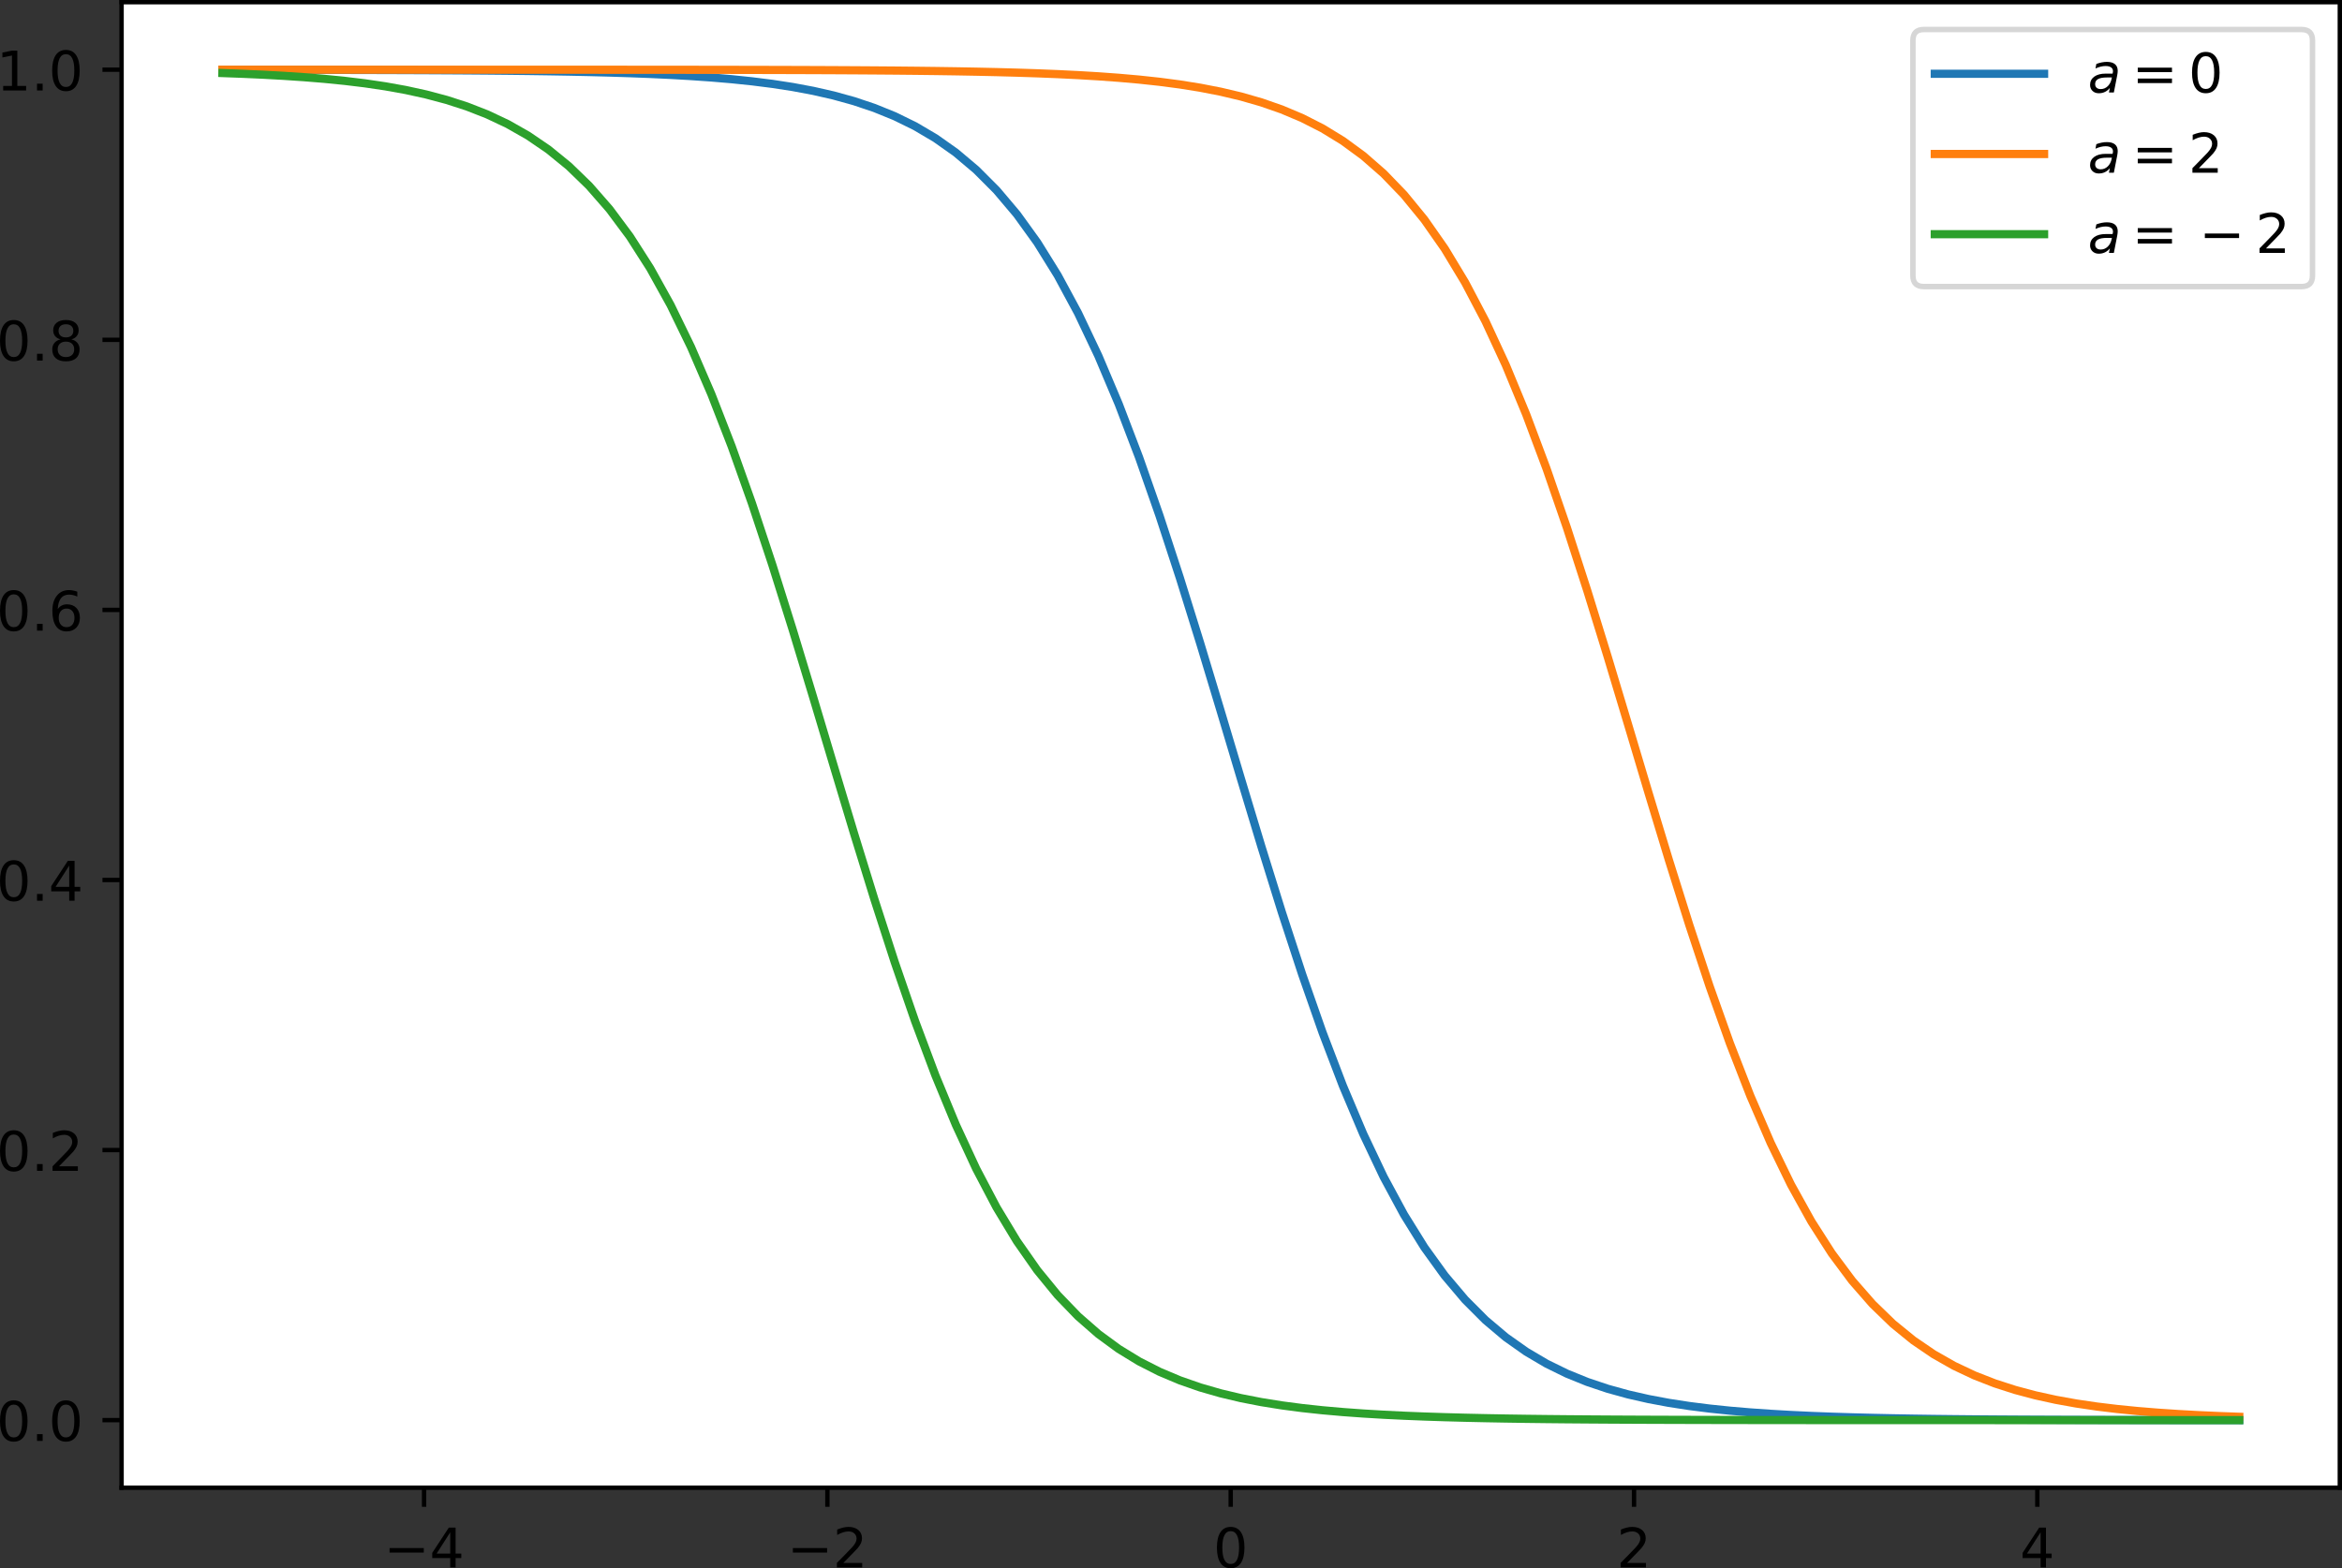 <?xml version="1.0" encoding="UTF-8" standalone="no"?>
<!-- Created with matplotlib (http://matplotlib.org/) -->

<svg
   xmlns:dc="http://purl.org/dc/elements/1.1/"
   xmlns:cc="http://creativecommons.org/ns#"
   xmlns:rdf="http://www.w3.org/1999/02/22-rdf-syntax-ns#"
   xmlns:svg="http://www.w3.org/2000/svg"
   xmlns="http://www.w3.org/2000/svg"
   xmlns:xlink="http://www.w3.org/1999/xlink"
   xmlns:sodipodi="http://sodipodi.sourceforge.net/DTD/sodipodi-0.dtd"
   xmlns:inkscape="http://www.inkscape.org/namespaces/inkscape"
   height="286.941pt"
   version="1.1"
   viewBox="0 0 428.462 286.941"
   width="428.462pt"
   id="svg498"
   sodipodi:docname="sigmoida_a.svg"
   inkscape:version="0.92.2 (5c3e80d, 2017-08-06)">
  <rect x="0" y="0" width="428.462" height="286.941" fill="#333333" stroke="none"/>
  <sodipodi:namedview
     pagecolor="#ffffff"
     bordercolor="#666666"
     borderopacity="1"
     objecttolerance="10"
     gridtolerance="10"
     guidetolerance="10"
     inkscape:pageopacity="0"
     inkscape:pageshadow="2"
     inkscape:window-width="1366"
     inkscape:window-height="705"
     id="namedview500"
     showgrid="false"
     inkscape:zoom="0.52296439"
     inkscape:cx="614.76927"
     inkscape:cy="128.0003"
     inkscape:window-x="-8"
     inkscape:window-y="-8"
     inkscape:window-maximized="1"
     inkscape:current-layer="svg498"
     fit-margin-top="0"
     fit-margin-left="0"
     fit-margin-right="0"
     fit-margin-bottom="0" />
  <defs
     id="defs4"
     style="stroke-linecap:butt;stroke-linejoin:round">
    <style
       type="text/css"
       id="style2">
*{stroke-linecap:butt;stroke-linejoin:round;}
  </style>
  </defs>
  <g
     style="stroke-linecap:butt;stroke-linejoin:round"
     id="axes_1"
     transform="translate(-121.756,-42.8)">
    <g
       style="stroke-linecap:butt;stroke-linejoin:round"
       id="patch_2">
      <path
         inkscape:connector-curvature="0"
         id="path9"
         style="fill:#ffffff;stroke-linecap:butt;stroke-linejoin:round"
         d="M 144,315 H 549.818 V 43.2 H 144 Z" />
    </g>
    <g
       style="stroke-linecap:butt;stroke-linejoin:round"
       id="matplotlib.axis_1">
      <g
         style="stroke-linecap:butt;stroke-linejoin:round"
         id="xtick_1">
        <g
           style="stroke-linecap:butt;stroke-linejoin:round"
           id="line2d_1">
          <defs
             id="defs13">
            <path
               inkscape:connector-curvature="0"
               style="stroke:#000000;stroke-width:0.8;stroke-linecap:butt;stroke-linejoin:round"
               id="m2a23485e33"
               d="M 0,0 V 3.5" />
          </defs>
          <g
             style="stroke-linecap:butt;stroke-linejoin:round"
             id="g17">
            <use
               height="100%"
               width="100%"
               id="use15"
               y="315"
               xlink:href="#m2a23485e33"
               x="199.339"
               style="stroke:#000000;stroke-width:0.8;stroke-linecap:butt;stroke-linejoin:round" />
          </g>
        </g>
        <g
           style="stroke-linecap:butt;stroke-linejoin:round"
           id="text_1">
          <!-- −4 -->
          <defs
             id="defs22">
            <path
               style="stroke-linecap:butt;stroke-linejoin:round"
               inkscape:connector-curvature="0"
               id="DejaVuSans-2212"
               d="M 10.594,35.5 H 73.188 V 27.203 H 10.594 Z" />
            <path
               style="stroke-linecap:butt;stroke-linejoin:round"
               inkscape:connector-curvature="0"
               id="DejaVuSans-34"
               d="M 37.797,64.312 12.891,25.391 h 24.906 z m -2.594,8.594 h 12.406 V 25.391 h 10.406 V 17.188 H 47.609 V 0 h -9.812 V 17.188 H 4.891 v 9.516 z" />
          </defs>
          <g
             style="stroke-linecap:butt;stroke-linejoin:round"
             id="g28"
             transform="matrix(0.1,0,0,-0.1,191.968,329.598)">
            <use
               height="100%"
               width="100%"
               y="0"
               x="0"
               style="stroke-linecap:butt;stroke-linejoin:round"
               id="use24"
               xlink:href="#DejaVuSans-2212" />
            <use
               height="100%"
               width="100%"
               y="0"
               style="stroke-linecap:butt;stroke-linejoin:round"
               id="use26"
               xlink:href="#DejaVuSans-34"
               x="83.789" />
          </g>
        </g>
      </g>
      <g
         style="stroke-linecap:butt;stroke-linejoin:round"
         id="xtick_2">
        <g
           style="stroke-linecap:butt;stroke-linejoin:round"
           id="line2d_2">
          <g
             style="stroke-linecap:butt;stroke-linejoin:round"
             id="g34">
            <use
               height="100%"
               width="100%"
               id="use32"
               y="315"
               xlink:href="#m2a23485e33"
               x="273.124"
               style="stroke:#000000;stroke-width:0.8;stroke-linecap:butt;stroke-linejoin:round" />
          </g>
        </g>
        <g
           style="stroke-linecap:butt;stroke-linejoin:round"
           id="text_2">
          <!-- −2 -->
          <defs
             id="defs38">
            <path
               style="stroke-linecap:butt;stroke-linejoin:round"
               inkscape:connector-curvature="0"
               id="DejaVuSans-32"
               d="M 19.188,8.297 H 53.609 V 0 H 7.328 v 8.297 q 5.609,5.812 15.297,15.594 9.703,9.797 12.188,12.641 4.734,5.312 6.609,9 1.891,3.688 1.891,7.25 0,5.812 -4.078,9.469 -4.078,3.672 -10.625,3.672 -4.641,0 -9.797,-1.609 -5.141,-1.609 -11,-4.891 v 9.969 Q 13.766,71.781 18.938,73 q 5.188,1.219 9.484,1.219 11.328,0 18.062,-5.672 6.734,-5.656 6.734,-15.125 0,-4.5 -1.688,-8.531 Q 49.859,40.875 45.406,35.406 44.188,33.984 37.641,27.219 31.109,20.453 19.188,8.297 Z" />
          </defs>
          <g
             style="stroke-linecap:butt;stroke-linejoin:round"
             id="g44"
             transform="matrix(0.1,0,0,-0.1,265.753,329.598)">
            <use
               height="100%"
               width="100%"
               y="0"
               x="0"
               style="stroke-linecap:butt;stroke-linejoin:round"
               id="use40"
               xlink:href="#DejaVuSans-2212" />
            <use
               height="100%"
               width="100%"
               y="0"
               style="stroke-linecap:butt;stroke-linejoin:round"
               id="use42"
               xlink:href="#DejaVuSans-32"
               x="83.789" />
          </g>
        </g>
      </g>
      <g
         style="stroke-linecap:butt;stroke-linejoin:round"
         id="xtick_3">
        <g
           style="stroke-linecap:butt;stroke-linejoin:round"
           id="line2d_3">
          <g
             style="stroke-linecap:butt;stroke-linejoin:round"
             id="g50">
            <use
               height="100%"
               width="100%"
               id="use48"
               y="315"
               xlink:href="#m2a23485e33"
               x="346.909"
               style="stroke:#000000;stroke-width:0.8;stroke-linecap:butt;stroke-linejoin:round" />
          </g>
        </g>
        <g
           style="stroke-linecap:butt;stroke-linejoin:round"
           id="text_3">
          <!-- 0 -->
          <defs
             id="defs54">
            <path
               style="stroke-linecap:butt;stroke-linejoin:round"
               inkscape:connector-curvature="0"
               id="DejaVuSans-30"
               d="m 31.781,66.406 q -7.609,0 -11.453,-7.5 Q 16.5,51.422 16.5,36.375 q 0,-14.984 3.828,-22.484 3.844,-7.5 11.453,-7.5 7.672,0 11.5,7.5 3.844,7.5 3.844,22.484 0,15.047 -3.844,22.531 -3.828,7.5 -11.5,7.5 z m 0,7.812 q 12.266,0 18.734,-9.703 6.469,-9.688 6.469,-28.141 0,-18.406 -6.469,-28.109 -6.469,-9.688 -18.734,-9.688 -12.25,0 -18.719,9.688 Q 6.594,17.969 6.594,36.375 q 0,18.453 6.469,28.141 6.469,9.703 18.719,9.703 z" />
          </defs>
          <g
             style="stroke-linecap:butt;stroke-linejoin:round"
             id="g58"
             transform="matrix(0.1,0,0,-0.1,343.728,329.598)">
            <use
               height="100%"
               width="100%"
               y="0"
               x="0"
               style="stroke-linecap:butt;stroke-linejoin:round"
               id="use56"
               xlink:href="#DejaVuSans-30" />
          </g>
        </g>
      </g>
      <g
         style="stroke-linecap:butt;stroke-linejoin:round"
         id="xtick_4">
        <g
           style="stroke-linecap:butt;stroke-linejoin:round"
           id="line2d_4">
          <g
             style="stroke-linecap:butt;stroke-linejoin:round"
             id="g64">
            <use
               height="100%"
               width="100%"
               id="use62"
               y="315"
               xlink:href="#m2a23485e33"
               x="420.694"
               style="stroke:#000000;stroke-width:0.8;stroke-linecap:butt;stroke-linejoin:round" />
          </g>
        </g>
        <g
           style="stroke-linecap:butt;stroke-linejoin:round"
           id="text_4">
          <!-- 2 -->
          <g
             style="stroke-linecap:butt;stroke-linejoin:round"
             id="g69"
             transform="matrix(0.1,0,0,-0.1,417.513,329.598)">
            <use
               height="100%"
               width="100%"
               y="0"
               x="0"
               style="stroke-linecap:butt;stroke-linejoin:round"
               id="use67"
               xlink:href="#DejaVuSans-32" />
          </g>
        </g>
      </g>
      <g
         style="stroke-linecap:butt;stroke-linejoin:round"
         id="xtick_5">
        <g
           style="stroke-linecap:butt;stroke-linejoin:round"
           id="line2d_5">
          <g
             style="stroke-linecap:butt;stroke-linejoin:round"
             id="g75">
            <use
               height="100%"
               width="100%"
               id="use73"
               y="315"
               xlink:href="#m2a23485e33"
               x="494.479"
               style="stroke:#000000;stroke-width:0.8;stroke-linecap:butt;stroke-linejoin:round" />
          </g>
        </g>
        <g
           style="stroke-linecap:butt;stroke-linejoin:round"
           id="text_5">
          <!-- 4 -->
          <g
             style="stroke-linecap:butt;stroke-linejoin:round"
             id="g80"
             transform="matrix(0.1,0,0,-0.1,491.298,329.598)">
            <use
               height="100%"
               width="100%"
               y="0"
               x="0"
               style="stroke-linecap:butt;stroke-linejoin:round"
               id="use78"
               xlink:href="#DejaVuSans-34" />
          </g>
        </g>
      </g>
    </g>
    <g
       style="stroke-linecap:butt;stroke-linejoin:round"
       id="matplotlib.axis_2">
      <g
         style="stroke-linecap:butt;stroke-linejoin:round"
         id="ytick_1">
        <g
           style="stroke-linecap:butt;stroke-linejoin:round"
           id="line2d_6">
          <defs
             id="defs86">
            <path
               inkscape:connector-curvature="0"
               style="stroke:#000000;stroke-width:0.8;stroke-linecap:butt;stroke-linejoin:round"
               id="ma8cb53fb38"
               d="M 0,0 H -3.5" />
          </defs>
          <g
             style="stroke-linecap:butt;stroke-linejoin:round"
             id="g90">
            <use
               height="100%"
               width="100%"
               id="use88"
               y="302.646"
               xlink:href="#ma8cb53fb38"
               x="144"
               style="stroke:#000000;stroke-width:0.8;stroke-linecap:butt;stroke-linejoin:round" />
          </g>
        </g>
        <g
           style="stroke-linecap:butt;stroke-linejoin:round"
           id="text_6">
          <!-- 0.0 -->
          <defs
             id="defs94">
            <path
               style="stroke-linecap:butt;stroke-linejoin:round"
               inkscape:connector-curvature="0"
               id="DejaVuSans-2e"
               d="M 10.688,12.406 H 21 V 0 H 10.688 Z" />
          </defs>
          <g
             style="stroke-linecap:butt;stroke-linejoin:round"
             id="g102"
             transform="matrix(0.1,0,0,-0.1,121.097,306.445)">
            <use
               height="100%"
               width="100%"
               y="0"
               x="0"
               style="stroke-linecap:butt;stroke-linejoin:round"
               id="use96"
               xlink:href="#DejaVuSans-30" />
            <use
               height="100%"
               width="100%"
               y="0"
               style="stroke-linecap:butt;stroke-linejoin:round"
               id="use98"
               xlink:href="#DejaVuSans-2e"
               x="63.623" />
            <use
               height="100%"
               width="100%"
               y="0"
               style="stroke-linecap:butt;stroke-linejoin:round"
               id="use100"
               xlink:href="#DejaVuSans-30"
               x="95.41" />
          </g>
        </g>
      </g>
      <g
         style="stroke-linecap:butt;stroke-linejoin:round"
         id="ytick_2">
        <g
           style="stroke-linecap:butt;stroke-linejoin:round"
           id="line2d_7">
          <g
             style="stroke-linecap:butt;stroke-linejoin:round"
             id="g108">
            <use
               height="100%"
               width="100%"
               id="use106"
               y="253.227"
               xlink:href="#ma8cb53fb38"
               x="144"
               style="stroke:#000000;stroke-width:0.8;stroke-linecap:butt;stroke-linejoin:round" />
          </g>
        </g>
        <g
           style="stroke-linecap:butt;stroke-linejoin:round"
           id="text_7">
          <!-- 0.2 -->
          <g
             style="stroke-linecap:butt;stroke-linejoin:round"
             id="g117"
             transform="matrix(0.1,0,0,-0.1,121.097,257.027)">
            <use
               height="100%"
               width="100%"
               y="0"
               x="0"
               style="stroke-linecap:butt;stroke-linejoin:round"
               id="use111"
               xlink:href="#DejaVuSans-30" />
            <use
               height="100%"
               width="100%"
               y="0"
               style="stroke-linecap:butt;stroke-linejoin:round"
               id="use113"
               xlink:href="#DejaVuSans-2e"
               x="63.623" />
            <use
               height="100%"
               width="100%"
               y="0"
               style="stroke-linecap:butt;stroke-linejoin:round"
               id="use115"
               xlink:href="#DejaVuSans-32"
               x="95.41" />
          </g>
        </g>
      </g>
      <g
         style="stroke-linecap:butt;stroke-linejoin:round"
         id="ytick_3">
        <g
           style="stroke-linecap:butt;stroke-linejoin:round"
           id="line2d_8">
          <g
             style="stroke-linecap:butt;stroke-linejoin:round"
             id="g123">
            <use
               height="100%"
               width="100%"
               id="use121"
               y="203.809"
               xlink:href="#ma8cb53fb38"
               x="144"
               style="stroke:#000000;stroke-width:0.8;stroke-linecap:butt;stroke-linejoin:round" />
          </g>
        </g>
        <g
           style="stroke-linecap:butt;stroke-linejoin:round"
           id="text_8">
          <!-- 0.4 -->
          <g
             style="stroke-linecap:butt;stroke-linejoin:round"
             id="g132"
             transform="matrix(0.1,0,0,-0.1,121.097,207.608)">
            <use
               height="100%"
               width="100%"
               y="0"
               x="0"
               style="stroke-linecap:butt;stroke-linejoin:round"
               id="use126"
               xlink:href="#DejaVuSans-30" />
            <use
               height="100%"
               width="100%"
               y="0"
               style="stroke-linecap:butt;stroke-linejoin:round"
               id="use128"
               xlink:href="#DejaVuSans-2e"
               x="63.623" />
            <use
               height="100%"
               width="100%"
               y="0"
               style="stroke-linecap:butt;stroke-linejoin:round"
               id="use130"
               xlink:href="#DejaVuSans-34"
               x="95.41" />
          </g>
        </g>
      </g>
      <g
         style="stroke-linecap:butt;stroke-linejoin:round"
         id="ytick_4">
        <g
           style="stroke-linecap:butt;stroke-linejoin:round"
           id="line2d_9">
          <g
             style="stroke-linecap:butt;stroke-linejoin:round"
             id="g138">
            <use
               height="100%"
               width="100%"
               id="use136"
               y="154.391"
               xlink:href="#ma8cb53fb38"
               x="144"
               style="stroke:#000000;stroke-width:0.8;stroke-linecap:butt;stroke-linejoin:round" />
          </g>
        </g>
        <g
           style="stroke-linecap:butt;stroke-linejoin:round"
           id="text_9">
          <!-- 0.6 -->
          <defs
             id="defs142">
            <path
               style="stroke-linecap:butt;stroke-linejoin:round"
               inkscape:connector-curvature="0"
               id="DejaVuSans-36"
               d="m 33.016,40.375 q -6.641,0 -10.531,-4.547 -3.875,-4.531 -3.875,-12.438 0,-7.859 3.875,-12.438 3.891,-4.562 10.531,-4.562 6.641,0 10.516,4.562 3.875,4.578 3.875,12.438 0,7.906 -3.875,12.438 Q 39.656,40.375 33.016,40.375 Z M 52.594,71.297 V 62.312 q -3.719,1.75 -7.5,2.672 -3.781,0.938 -7.5,0.938 -9.766,0 -14.922,-6.594 -5.141,-6.594 -5.875,-19.922 2.875,4.25 7.219,6.516 4.359,2.266 9.578,2.266 10.984,0 17.359,-6.672 6.375,-6.656 6.375,-18.125 0,-11.234 -6.641,-18.031 -6.641,-6.781 -17.672,-6.781 -12.656,0 -19.344,9.688 -6.688,9.703 -6.688,28.109 0,17.281 8.203,27.562 8.203,10.281 22.016,10.281 3.719,0 7.5,-0.734 3.781,-0.734 7.891,-2.188 z" />
          </defs>
          <g
             style="stroke-linecap:butt;stroke-linejoin:round"
             id="g150"
             transform="matrix(0.1,0,0,-0.1,121.097,158.19)">
            <use
               height="100%"
               width="100%"
               y="0"
               x="0"
               style="stroke-linecap:butt;stroke-linejoin:round"
               id="use144"
               xlink:href="#DejaVuSans-30" />
            <use
               height="100%"
               width="100%"
               y="0"
               style="stroke-linecap:butt;stroke-linejoin:round"
               id="use146"
               xlink:href="#DejaVuSans-2e"
               x="63.623" />
            <use
               height="100%"
               width="100%"
               y="0"
               style="stroke-linecap:butt;stroke-linejoin:round"
               id="use148"
               xlink:href="#DejaVuSans-36"
               x="95.41" />
          </g>
        </g>
      </g>
      <g
         style="stroke-linecap:butt;stroke-linejoin:round"
         id="ytick_5">
        <g
           style="stroke-linecap:butt;stroke-linejoin:round"
           id="line2d_10">
          <g
             style="stroke-linecap:butt;stroke-linejoin:round"
             id="g156">
            <use
               height="100%"
               width="100%"
               id="use154"
               y="104.973"
               xlink:href="#ma8cb53fb38"
               x="144"
               style="stroke:#000000;stroke-width:0.8;stroke-linecap:butt;stroke-linejoin:round" />
          </g>
        </g>
        <g
           style="stroke-linecap:butt;stroke-linejoin:round"
           id="text_10">
          <!-- 0.8 -->
          <defs
             id="defs160">
            <path
               style="stroke-linecap:butt;stroke-linejoin:round"
               inkscape:connector-curvature="0"
               id="DejaVuSans-38"
               d="m 31.781,34.625 q -7.031,0 -11.062,-3.766 -4.016,-3.766 -4.016,-10.344 0,-6.594 4.016,-10.359 4.031,-3.766 11.062,-3.766 7.031,0 11.078,3.781 4.062,3.797 4.062,10.344 0,6.578 -4.031,10.344 Q 38.875,34.625 31.781,34.625 Z m -9.859,4.188 Q 15.578,40.375 12.031,44.719 8.5,49.078 8.5,55.328 q 0,8.734 6.219,13.812 6.234,5.078 17.062,5.078 10.891,0 17.094,-5.078 6.203,-5.078 6.203,-13.812 0,-6.25 -3.547,-10.609 Q 48,40.375 41.703,38.812 q 7.125,-1.656 11.094,-6.5 3.984,-4.828 3.984,-11.797 0,-10.609 -6.469,-16.281 -6.469,-5.656 -18.531,-5.656 -12.047,0 -18.531,5.656 -6.469,5.672 -6.469,16.281 0,6.969 4,11.797 4.016,4.844 11.141,6.5 z M 18.312,54.391 q 0,-5.656 3.531,-8.828 3.547,-3.172 9.938,-3.172 6.359,0 9.938,3.172 3.594,3.172 3.594,8.828 0,5.672 -3.594,8.844 -3.578,3.172 -9.938,3.172 -6.391,0 -9.938,-3.172 Q 18.312,60.062 18.312,54.391 Z" />
          </defs>
          <g
             style="stroke-linecap:butt;stroke-linejoin:round"
             id="g168"
             transform="matrix(0.1,0,0,-0.1,121.097,108.772)">
            <use
               height="100%"
               width="100%"
               y="0"
               x="0"
               style="stroke-linecap:butt;stroke-linejoin:round"
               id="use162"
               xlink:href="#DejaVuSans-30" />
            <use
               height="100%"
               width="100%"
               y="0"
               style="stroke-linecap:butt;stroke-linejoin:round"
               id="use164"
               xlink:href="#DejaVuSans-2e"
               x="63.623" />
            <use
               height="100%"
               width="100%"
               y="0"
               style="stroke-linecap:butt;stroke-linejoin:round"
               id="use166"
               xlink:href="#DejaVuSans-38"
               x="95.41" />
          </g>
        </g>
      </g>
      <g
         style="stroke-linecap:butt;stroke-linejoin:round"
         id="ytick_6">
        <g
           style="stroke-linecap:butt;stroke-linejoin:round"
           id="line2d_11">
          <g
             style="stroke-linecap:butt;stroke-linejoin:round"
             id="g174">
            <use
               height="100%"
               width="100%"
               id="use172"
               y="55.554"
               xlink:href="#ma8cb53fb38"
               x="144"
               style="stroke:#000000;stroke-width:0.8;stroke-linecap:butt;stroke-linejoin:round" />
          </g>
        </g>
        <g
           style="stroke-linecap:butt;stroke-linejoin:round"
           id="text_11">
          <!-- 1.0 -->
          <defs
             id="defs178">
            <path
               style="stroke-linecap:butt;stroke-linejoin:round"
               inkscape:connector-curvature="0"
               id="DejaVuSans-31"
               d="m 12.406,8.297 h 16.109 v 55.625 L 10.984,60.406 v 8.984 l 17.438,3.516 H 38.281 V 8.297 H 54.391 V 0 H 12.406 Z" />
          </defs>
          <g
             style="stroke-linecap:butt;stroke-linejoin:round"
             id="g186"
             transform="matrix(0.1,0,0,-0.1,121.097,59.354)">
            <use
               height="100%"
               width="100%"
               y="0"
               x="0"
               style="stroke-linecap:butt;stroke-linejoin:round"
               id="use180"
               xlink:href="#DejaVuSans-31" />
            <use
               height="100%"
               width="100%"
               y="0"
               style="stroke-linecap:butt;stroke-linejoin:round"
               id="use182"
               xlink:href="#DejaVuSans-2e"
               x="63.623" />
            <use
               height="100%"
               width="100%"
               y="0"
               style="stroke-linecap:butt;stroke-linejoin:round"
               id="use184"
               xlink:href="#DejaVuSans-30"
               x="95.41" />
          </g>
        </g>
      </g>
    </g>
    <g
       style="stroke-linecap:butt;stroke-linejoin:round"
       id="line2d_12">
      <path
         inkscape:connector-curvature="0"
         id="path191"
         style="fill:none;stroke:#1f77b4;stroke-width:1.5;stroke-linecap:square;stroke-linejoin:round"
         d="m 162.446,55.566 3.727,0.003 3.727,0.003 3.727,0.004 3.727,0.005 3.727,0.006 3.727,0.007 3.727,0.008 3.727,0.01 3.727,0.013 3.727,0.015 3.727,0.019 3.727,0.023 3.727,0.028 3.727,0.035 3.727,0.042 3.727,0.052 3.727,0.063 3.727,0.078 3.727,0.095 3.727,0.116 3.727,0.142 3.727,0.174 3.727,0.212 3.727,0.259 3.727,0.316 3.727,0.386 3.727,0.471 3.727,0.574 3.727,0.698 3.727,0.849 3.727,1.031 3.727,1.25 3.727,1.513 3.727,1.826 3.727,2.197 3.727,2.634 3.727,3.144 3.727,3.734 3.727,4.407 3.727,5.164 3.727,6 3.727,6.904 3.727,7.854 3.727,8.821 3.727,9.766 3.727,10.64 3.727,11.393 3.727,11.975 3.727,12.343 3.727,12.469 3.727,12.343 3.727,11.975 3.727,11.393 3.727,10.64 3.727,9.766 3.727,8.821 3.727,7.854 3.727,6.904 3.727,6 3.727,5.164 3.727,4.407 3.727,3.734 3.727,3.144 3.727,2.634 3.727,2.197 3.727,1.826 3.727,1.513 3.727,1.25 3.727,1.031 3.727,0.849 3.727,0.698 3.727,0.574 3.727,0.471 3.727,0.386 3.727,0.316 3.727,0.259 3.727,0.212 3.727,0.174 3.727,0.142 3.727,0.116 3.727,0.095 3.727,0.078 3.727,0.064 3.727,0.052 3.727,0.042 3.727,0.035 3.727,0.028 3.727,0.023 3.727,0.019 3.727,0.015 3.727,0.013 3.727,0.01 3.727,0.008 3.727,0.007 3.727,0.006 3.727,0.005 3.727,0.004 3.727,0.003 3.727,0.003"
         clip-path="url(#p42dda7d5e7)" />
    </g>
    <g
       style="stroke-linecap:butt;stroke-linejoin:round"
       id="line2d_13">
      <path
         inkscape:connector-curvature="0"
         id="path194"
         style="fill:none;stroke:#ff7f0e;stroke-width:1.5;stroke-linecap:square;stroke-linejoin:round"
         d="m 162.446,55.555 3.727,4.6e-5 3.727,5.7e-5 3.727,6.9e-5 3.727,8.4e-5 3.727,1.03e-4 3.727,1.26e-4 3.727,1.55e-4 3.727,1.89e-4 3.727,2.32e-4 3.727,2.83e-4 3.727,3.47e-4 3.727,4.24e-4 3.727,5.2e-4 3.727,6.36e-4 3.727,7.78e-4 3.727,9.52e-4 3.727,0.001 3.727,0.001 3.727,0.002 3.727,0.002 3.727,0.003 3.727,0.003 3.727,0.004 3.727,0.005 3.727,0.006 3.727,0.007 3.727,0.009 3.727,0.011 3.727,0.013 3.727,0.016 3.727,0.02 3.727,0.024 3.727,0.029 3.727,0.036 3.727,0.044 3.727,0.054 3.727,0.066 3.727,0.081 3.727,0.099 3.727,0.121 3.727,0.148 3.727,0.181 3.727,0.221 3.727,0.27 3.727,0.329 3.727,0.402 3.727,0.49 3.727,0.597 3.727,0.726 3.727,0.883 3.727,1.072 3.727,1.299 3.727,1.571 3.727,1.895 3.727,2.279 3.727,2.73 3.727,3.255 3.727,3.862 3.727,4.552 3.727,5.325 3.727,6.176 3.727,7.091 3.727,8.047 3.727,9.013 3.727,9.948 3.727,10.802 3.727,11.524 3.727,12.066 3.727,12.388 3.727,12.464 3.727,12.288 3.727,11.874 3.727,11.254 3.727,10.473 3.727,9.581 3.727,8.628 3.727,7.662 3.727,6.719 3.727,5.827 3.727,5.006 3.727,4.265 3.727,3.609 3.727,3.036 3.727,2.541 3.727,2.118 3.727,1.759 3.727,1.456 3.727,1.203 3.727,0.992 3.727,0.817 3.727,0.671 3.727,0.551 3.727,0.452 3.727,0.371 3.727,0.304 3.727,0.249 3.727,0.204 3.727,0.167 3.727,0.136"
         clip-path="url(#p42dda7d5e7)" />
    </g>
    <g
       style="stroke-linecap:butt;stroke-linejoin:round"
       id="line2d_14">
      <path
         inkscape:connector-curvature="0"
         id="path197"
         style="fill:none;stroke:#2ca02c;stroke-width:1.5;stroke-linecap:square;stroke-linejoin:round"
         d="m 162.446,56.165 3.727,0.136 3.727,0.167 3.727,0.204 3.727,0.249 3.727,0.304 3.727,0.371 3.727,0.452 3.727,0.551 3.727,0.671 3.727,0.817 3.727,0.992 3.727,1.203 3.727,1.456 3.727,1.759 3.727,2.118 3.727,2.541 3.727,3.036 3.727,3.609 3.727,4.265 3.727,5.006 3.727,5.827 3.727,6.719 3.727,7.662 3.727,8.628 3.727,9.581 3.727,10.473 3.727,11.254 3.727,11.874 3.727,12.288 3.727,12.464 3.727,12.388 3.727,12.066 3.727,11.524 3.727,10.802 3.727,9.948 3.727,9.013 3.727,8.047 3.727,7.091 3.727,6.176 3.727,5.325 3.727,4.552 3.727,3.862 3.727,3.255 3.727,2.73 3.727,2.279 3.727,1.895 3.727,1.571 3.727,1.299 3.727,1.072 3.727,0.883 3.727,0.726 3.727,0.597 3.727,0.49 3.727,0.402 3.727,0.329 3.727,0.27 3.727,0.221 3.727,0.181 3.727,0.148 3.727,0.121 3.727,0.099 3.727,0.081 3.727,0.066 3.727,0.054 3.727,0.044 3.727,0.036 3.727,0.029 3.727,0.024 3.727,0.02 3.727,0.016 3.727,0.013 3.727,0.011 3.727,0.009 3.727,0.007 3.727,0.006 3.727,0.005 3.727,0.004 3.727,0.003 3.727,0.003 3.727,0.002 3.727,0.002 3.727,10e-4 3.727,0.001 3.727,9.6e-4 3.727,7.7e-4 3.727,6.4e-4 3.727,5.2e-4 3.727,4.2e-4 3.727,3.5e-4 3.727,2.8e-4 3.727,2.4e-4 3.727,1.8e-4 3.727,1.6e-4 3.727,1.3e-4 3.727,1e-4 3.727,8e-5 3.727,7e-5 3.727,6e-5 3.727,5e-5"
         clip-path="url(#p42dda7d5e7)" />
    </g>
    <g
       style="stroke-linecap:butt;stroke-linejoin:round"
       id="patch_3">
      <path
         inkscape:connector-curvature="0"
         id="path200"
         style="fill:none;stroke:#000000;stroke-width:0.8;stroke-linecap:square;stroke-linejoin:miter"
         d="M 144,315 V 43.2" />
    </g>
    <g
       style="stroke-linecap:butt;stroke-linejoin:round"
       id="patch_4">
      <path
         inkscape:connector-curvature="0"
         id="path203"
         style="fill:none;stroke:#000000;stroke-width:0.8;stroke-linecap:square;stroke-linejoin:miter"
         d="M 549.818,315 V 43.2" />
    </g>
    <g
       style="stroke-linecap:butt;stroke-linejoin:round"
       id="patch_5">
      <path
         inkscape:connector-curvature="0"
         id="path206"
         style="fill:none;stroke:#000000;stroke-width:0.8;stroke-linecap:square;stroke-linejoin:miter"
         d="M 144,315 H 549.818" />
    </g>
    <g
       style="stroke-linecap:butt;stroke-linejoin:round"
       id="patch_6">
      <path
         inkscape:connector-curvature="0"
         id="path209"
         style="fill:none;stroke:#000000;stroke-width:0.8;stroke-linecap:square;stroke-linejoin:miter"
         d="M 144,43.2 H 549.818" />
    </g>
    <g
       style="stroke-linecap:butt;stroke-linejoin:round"
       id="legend_1">
      <g
         style="stroke-linecap:butt;stroke-linejoin:round"
         id="patch_7">
        <path
           inkscape:connector-curvature="0"
           id="path212"
           style="opacity:0.8;fill:#ffffff;stroke:#cccccc;stroke-linecap:butt;stroke-linejoin:miter"
           d="m 473.718,95.234 h 69.1 q 2,0 2,-2 V 50.2 q 0,-2 -2,-2 h -69.1 q -2,0 -2,2 v 43.034 q 0,2 2,2 z" />
      </g>
      <g
         style="stroke-linecap:butt;stroke-linejoin:round"
         id="line2d_15">
        <path
           inkscape:connector-curvature="0"
           id="path215"
           style="fill:none;stroke:#1f77b4;stroke-width:1.5;stroke-linecap:square;stroke-linejoin:round"
           d="m 475.718,56.298 h 20" />
      </g>
      <g
         style="stroke-linecap:butt;stroke-linejoin:round"
         id="line2d_16" />
      <g
         style="stroke-linecap:butt;stroke-linejoin:round"
         id="text_12">
        <!-- $a=0$ -->
        <defs
           id="defs221">
          <path
             style="stroke-linecap:butt;stroke-linejoin:round"
             inkscape:connector-curvature="0"
             id="DejaVuSans-Oblique-61"
             d="M 53.719,31.203 47.609,0 H 38.625 l 1.656,8.297 Q 36.328,3.422 31.266,1 26.219,-1.422 20.016,-1.422 13.031,-1.422 8.562,2.844 4.109,7.125 4.109,13.812 q 0,9.578 7.641,15.141 7.641,5.562 21.062,5.562 h 12.5 l 0.484,2.406 q 0.109,0.391 0.156,0.844 Q 46,38.234 46,39.203 q 0,4.359 -3.547,6.766 -3.531,2.422 -9.938,2.422 -4.391,0 -9.016,-1.125 -4.609,-1.125 -9.484,-3.375 l 1.562,8.312 q 5.078,1.906 9.938,2.844 Q 30.375,56 34.906,56 q 9.672,0 14.719,-4.203 5.062,-4.188 5.062,-12.203 0,-1.609 -0.25,-3.781 -0.234,-2.172 -0.719,-4.609 z M 44,27.484 h -8.984 q -11.047,0 -16.344,-2.953 Q 13.375,21.578 13.375,15.375 q 0,-4.297 2.703,-6.734 2.719,-2.438 7.5,-2.438 7.328,0 12.797,5.25 5.469,5.25 7.234,14.031 z" />
          <path
             style="stroke-linecap:butt;stroke-linejoin:round"
             inkscape:connector-curvature="0"
             id="DejaVuSans-3d"
             d="M 10.594,45.406 H 73.188 V 37.203 H 10.594 Z m 0,-19.922 H 73.188 V 17.188 H 10.594 Z" />
        </defs>
        <g
           style="stroke-linecap:butt;stroke-linejoin:round"
           id="g229"
           transform="matrix(0.1,0,0,-0.1,503.718,59.798)">
          <use
             height="100%"
             width="100%"
             y="0"
             x="0"
             style="stroke-linecap:butt;stroke-linejoin:round"
             id="use223"
             xlink:href="#DejaVuSans-Oblique-61"
             transform="translate(0,0.781)" />
          <use
             height="100%"
             width="100%"
             y="0"
             x="0"
             style="stroke-linecap:butt;stroke-linejoin:round"
             id="use225"
             xlink:href="#DejaVuSans-3d"
             transform="translate(80.762,0.781)" />
          <use
             height="100%"
             width="100%"
             y="0"
             x="0"
             style="stroke-linecap:butt;stroke-linejoin:round"
             id="use227"
             xlink:href="#DejaVuSans-30"
             transform="translate(184.033,0.781)" />
        </g>
      </g>
      <g
         style="stroke-linecap:butt;stroke-linejoin:round"
         id="line2d_17">
        <path
           inkscape:connector-curvature="0"
           id="path232"
           style="fill:none;stroke:#ff7f0e;stroke-width:1.5;stroke-linecap:square;stroke-linejoin:round"
           d="m 475.718,70.977 h 20" />
      </g>
      <g
         style="stroke-linecap:butt;stroke-linejoin:round"
         id="line2d_18" />
      <g
         style="stroke-linecap:butt;stroke-linejoin:round"
         id="text_13">
        <!-- $a=2$ -->
        <g
           style="stroke-linecap:butt;stroke-linejoin:round"
           id="g242"
           transform="matrix(0.1,0,0,-0.1,503.718,74.477)">
          <use
             height="100%"
             width="100%"
             y="0"
             x="0"
             style="stroke-linecap:butt;stroke-linejoin:round"
             id="use236"
             xlink:href="#DejaVuSans-Oblique-61"
             transform="translate(0,0.781)" />
          <use
             height="100%"
             width="100%"
             y="0"
             x="0"
             style="stroke-linecap:butt;stroke-linejoin:round"
             id="use238"
             xlink:href="#DejaVuSans-3d"
             transform="translate(80.762,0.781)" />
          <use
             height="100%"
             width="100%"
             y="0"
             x="0"
             style="stroke-linecap:butt;stroke-linejoin:round"
             id="use240"
             xlink:href="#DejaVuSans-32"
             transform="translate(184.033,0.781)" />
        </g>
      </g>
      <g
         style="stroke-linecap:butt;stroke-linejoin:round"
         id="line2d_19">
        <path
           inkscape:connector-curvature="0"
           id="path245"
           style="fill:none;stroke:#2ca02c;stroke-width:1.5;stroke-linecap:square;stroke-linejoin:round"
           d="m 475.718,85.655 h 20" />
      </g>
      <g
         style="stroke-linecap:butt;stroke-linejoin:round"
         id="line2d_20" />
      <g
         style="stroke-linecap:butt;stroke-linejoin:round"
         id="text_14">
        <!-- $a=-2$ -->
        <g
           style="stroke-linecap:butt;stroke-linejoin:round"
           id="g257"
           transform="matrix(0.1,0,0,-0.1,503.718,89.155)">
          <use
             height="100%"
             width="100%"
             y="0"
             x="0"
             style="stroke-linecap:butt;stroke-linejoin:round"
             id="use249"
             xlink:href="#DejaVuSans-Oblique-61"
             transform="translate(0,0.781)" />
          <use
             height="100%"
             width="100%"
             y="0"
             x="0"
             style="stroke-linecap:butt;stroke-linejoin:round"
             id="use251"
             xlink:href="#DejaVuSans-3d"
             transform="translate(80.762,0.781)" />
          <use
             height="100%"
             width="100%"
             y="0"
             x="0"
             style="stroke-linecap:butt;stroke-linejoin:round"
             id="use253"
             xlink:href="#DejaVuSans-2212"
             transform="translate(203.516,0.781)" />
          <use
             height="100%"
             width="100%"
             y="0"
             x="0"
             style="stroke-linecap:butt;stroke-linejoin:round"
             id="use255"
             xlink:href="#DejaVuSans-32"
             transform="translate(306.787,0.781)" />
        </g>
      </g>
    </g>
  </g>
  <defs
     id="defs496">
    <clipPath
       id="p42dda7d5e7"
       style="stroke-linecap:butt;stroke-linejoin:round">
      <rect
         height="271.8"
         width="405.818"
         x="144"
         y="43.2"
         id="rect490"
         style="stroke-linecap:butt;stroke-linejoin:round" />
    </clipPath>
    <clipPath
       id="p242879b864"
       style="stroke-linecap:butt;stroke-linejoin:round">
      <rect
         height="271.8"
         width="405.818"
         x="630.982"
         y="43.2"
         id="rect493"
         style="stroke-linecap:butt;stroke-linejoin:round" />
    </clipPath>
  </defs>
</svg>
